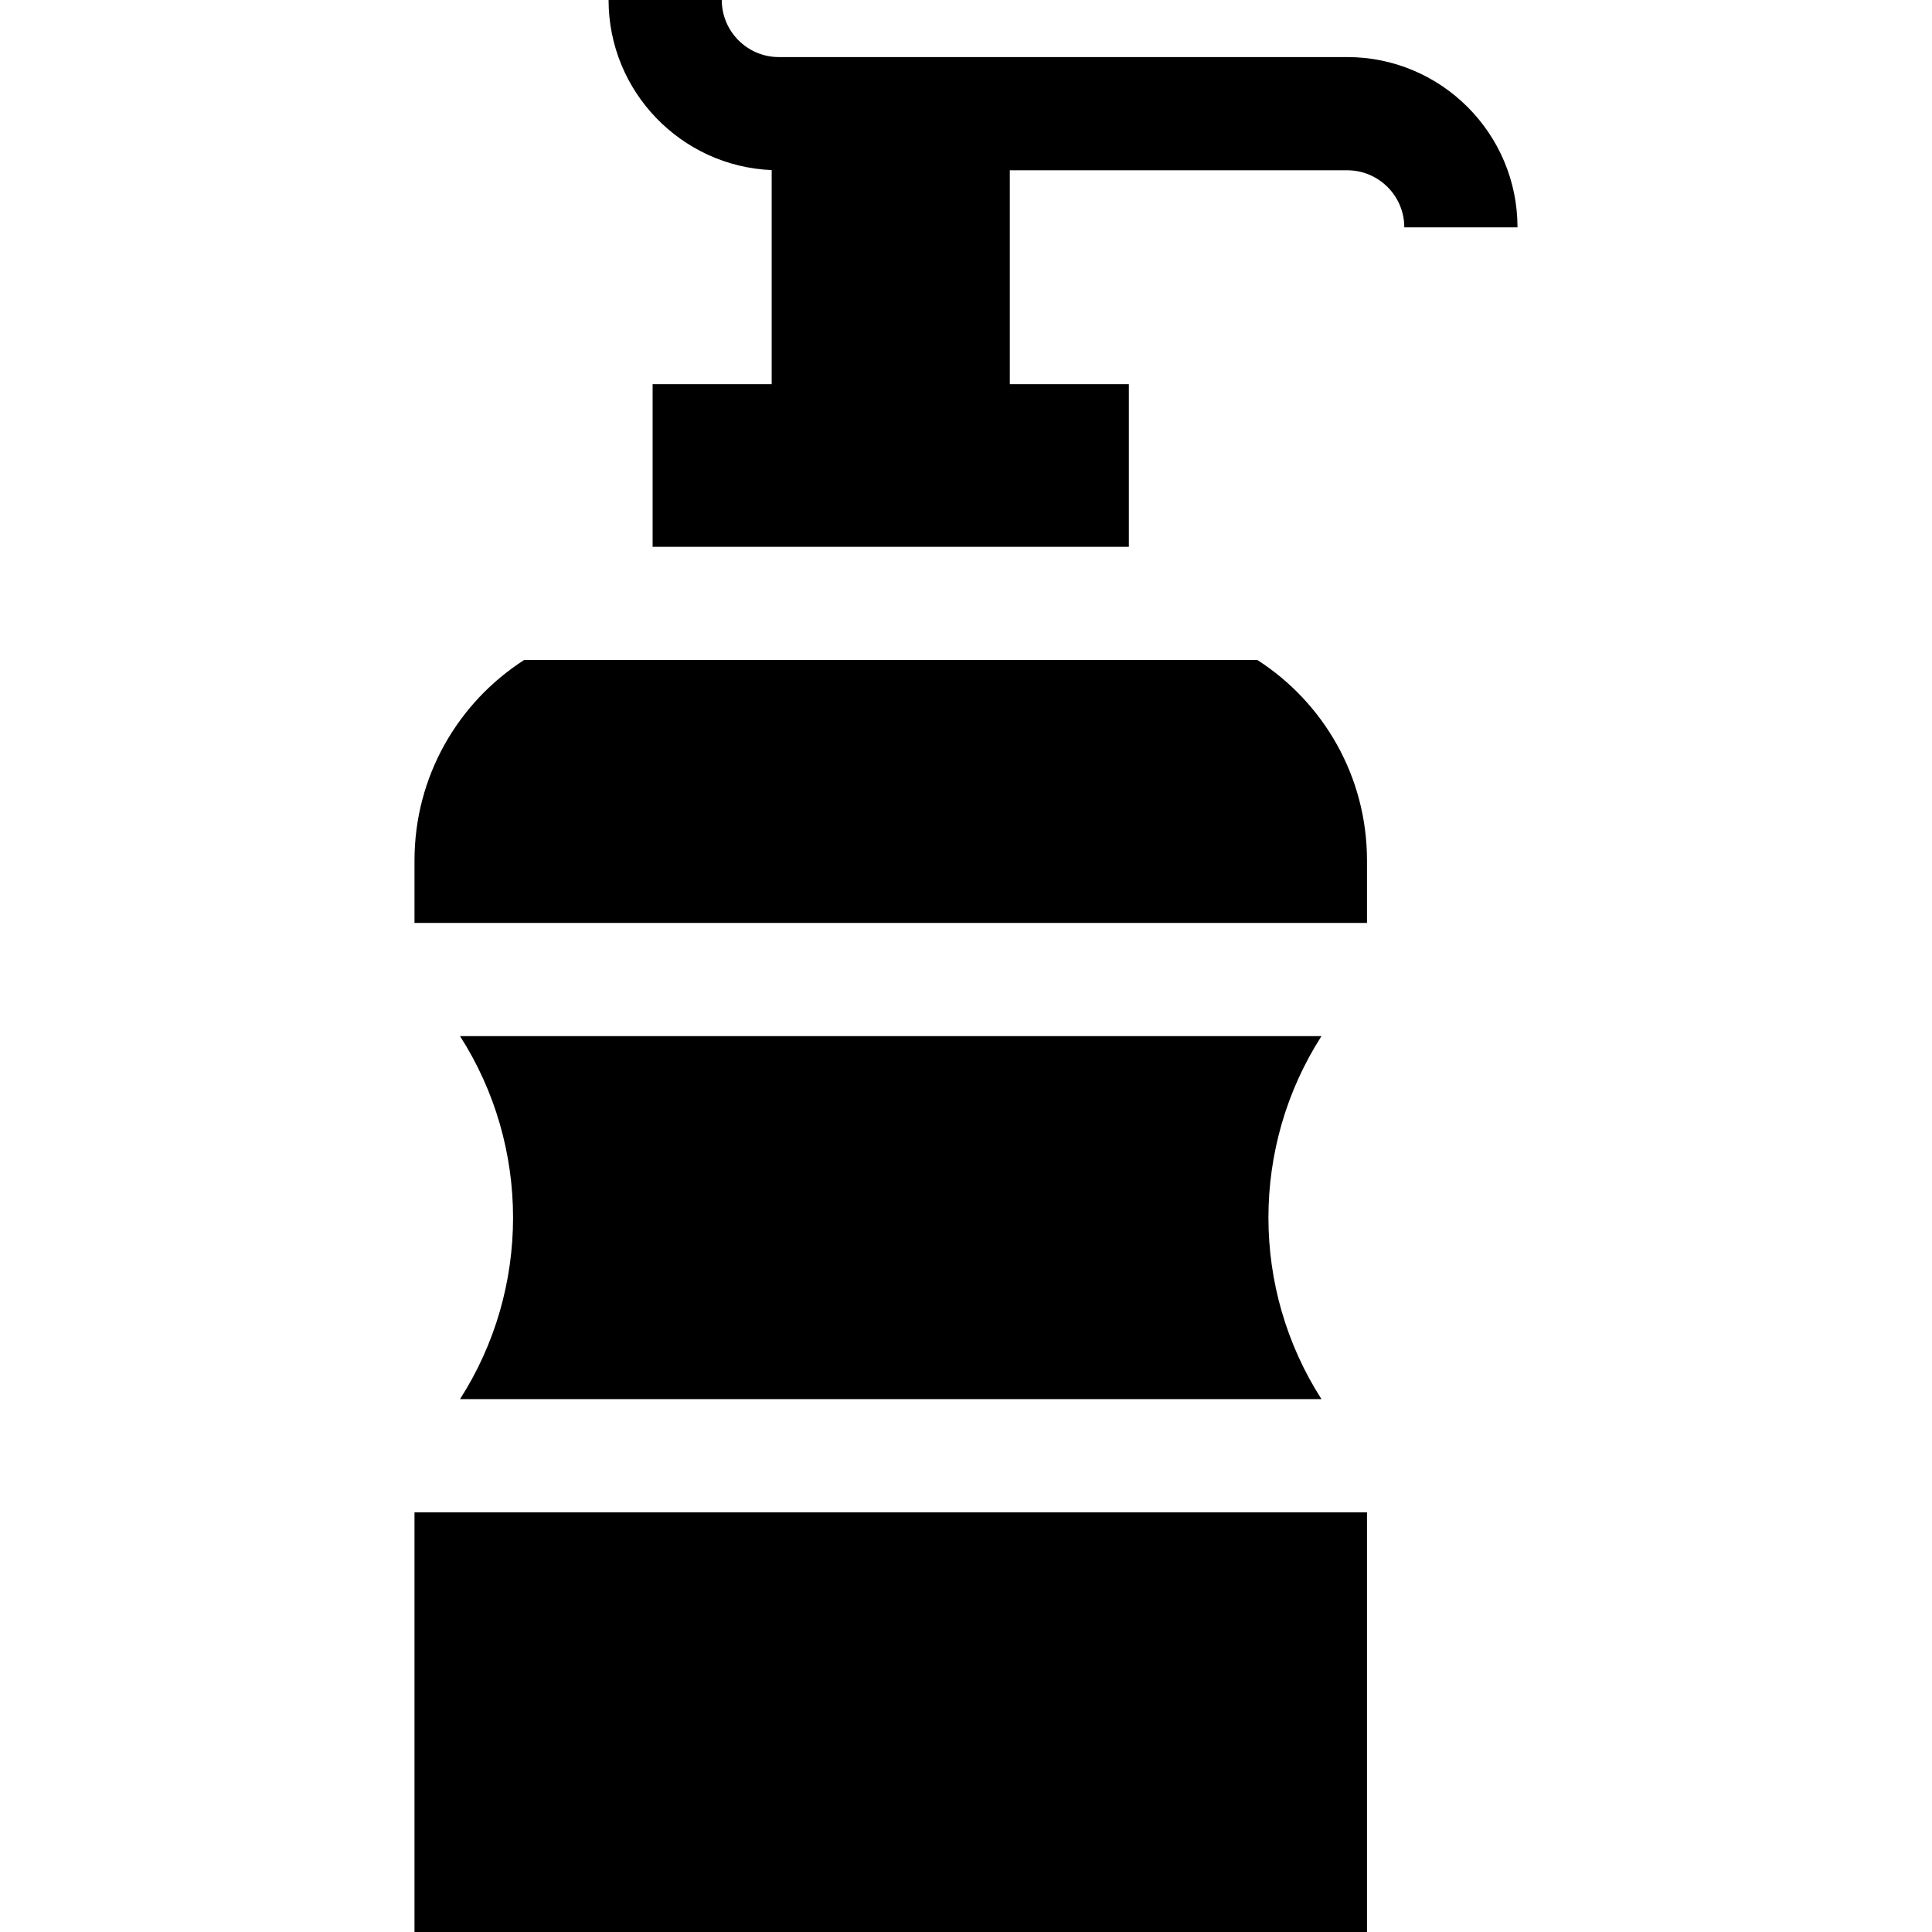 <svg id="Capa_1" enable-background="new 0 0 512 512" height="512" viewBox="0 0 512 512" width="512" xmlns="http://www.w3.org/2000/svg"><g><path d="m109.846 228.023v16.556h252.421v-16.556c0-22.301-11.579-41.885-29.042-53.109h-194.338c-17.463 11.224-29.041 30.808-29.041 53.109z"/><path d="m121.905 370.789h228.302c-18.746-29.228-18.747-66.981-.002-96.21h-228.298c18.745 29.229 18.744 66.982-.002 96.21z"/><path d="m204.503 45.077v56.739h-31.553v43.098h126.21v-43.098h-31.553v-56.691h89.421c8.34 0 15.125 6.785 15.125 15.125h30c0-24.882-20.243-45.125-45.125-45.125h-150.624c-8.34 0-15.125-6.785-15.125-15.125h-30c0 24.244 19.222 44.076 43.224 45.077z"/><path d="m109.846 400.789h252.421v111.211h-252.421z"/></g></svg>